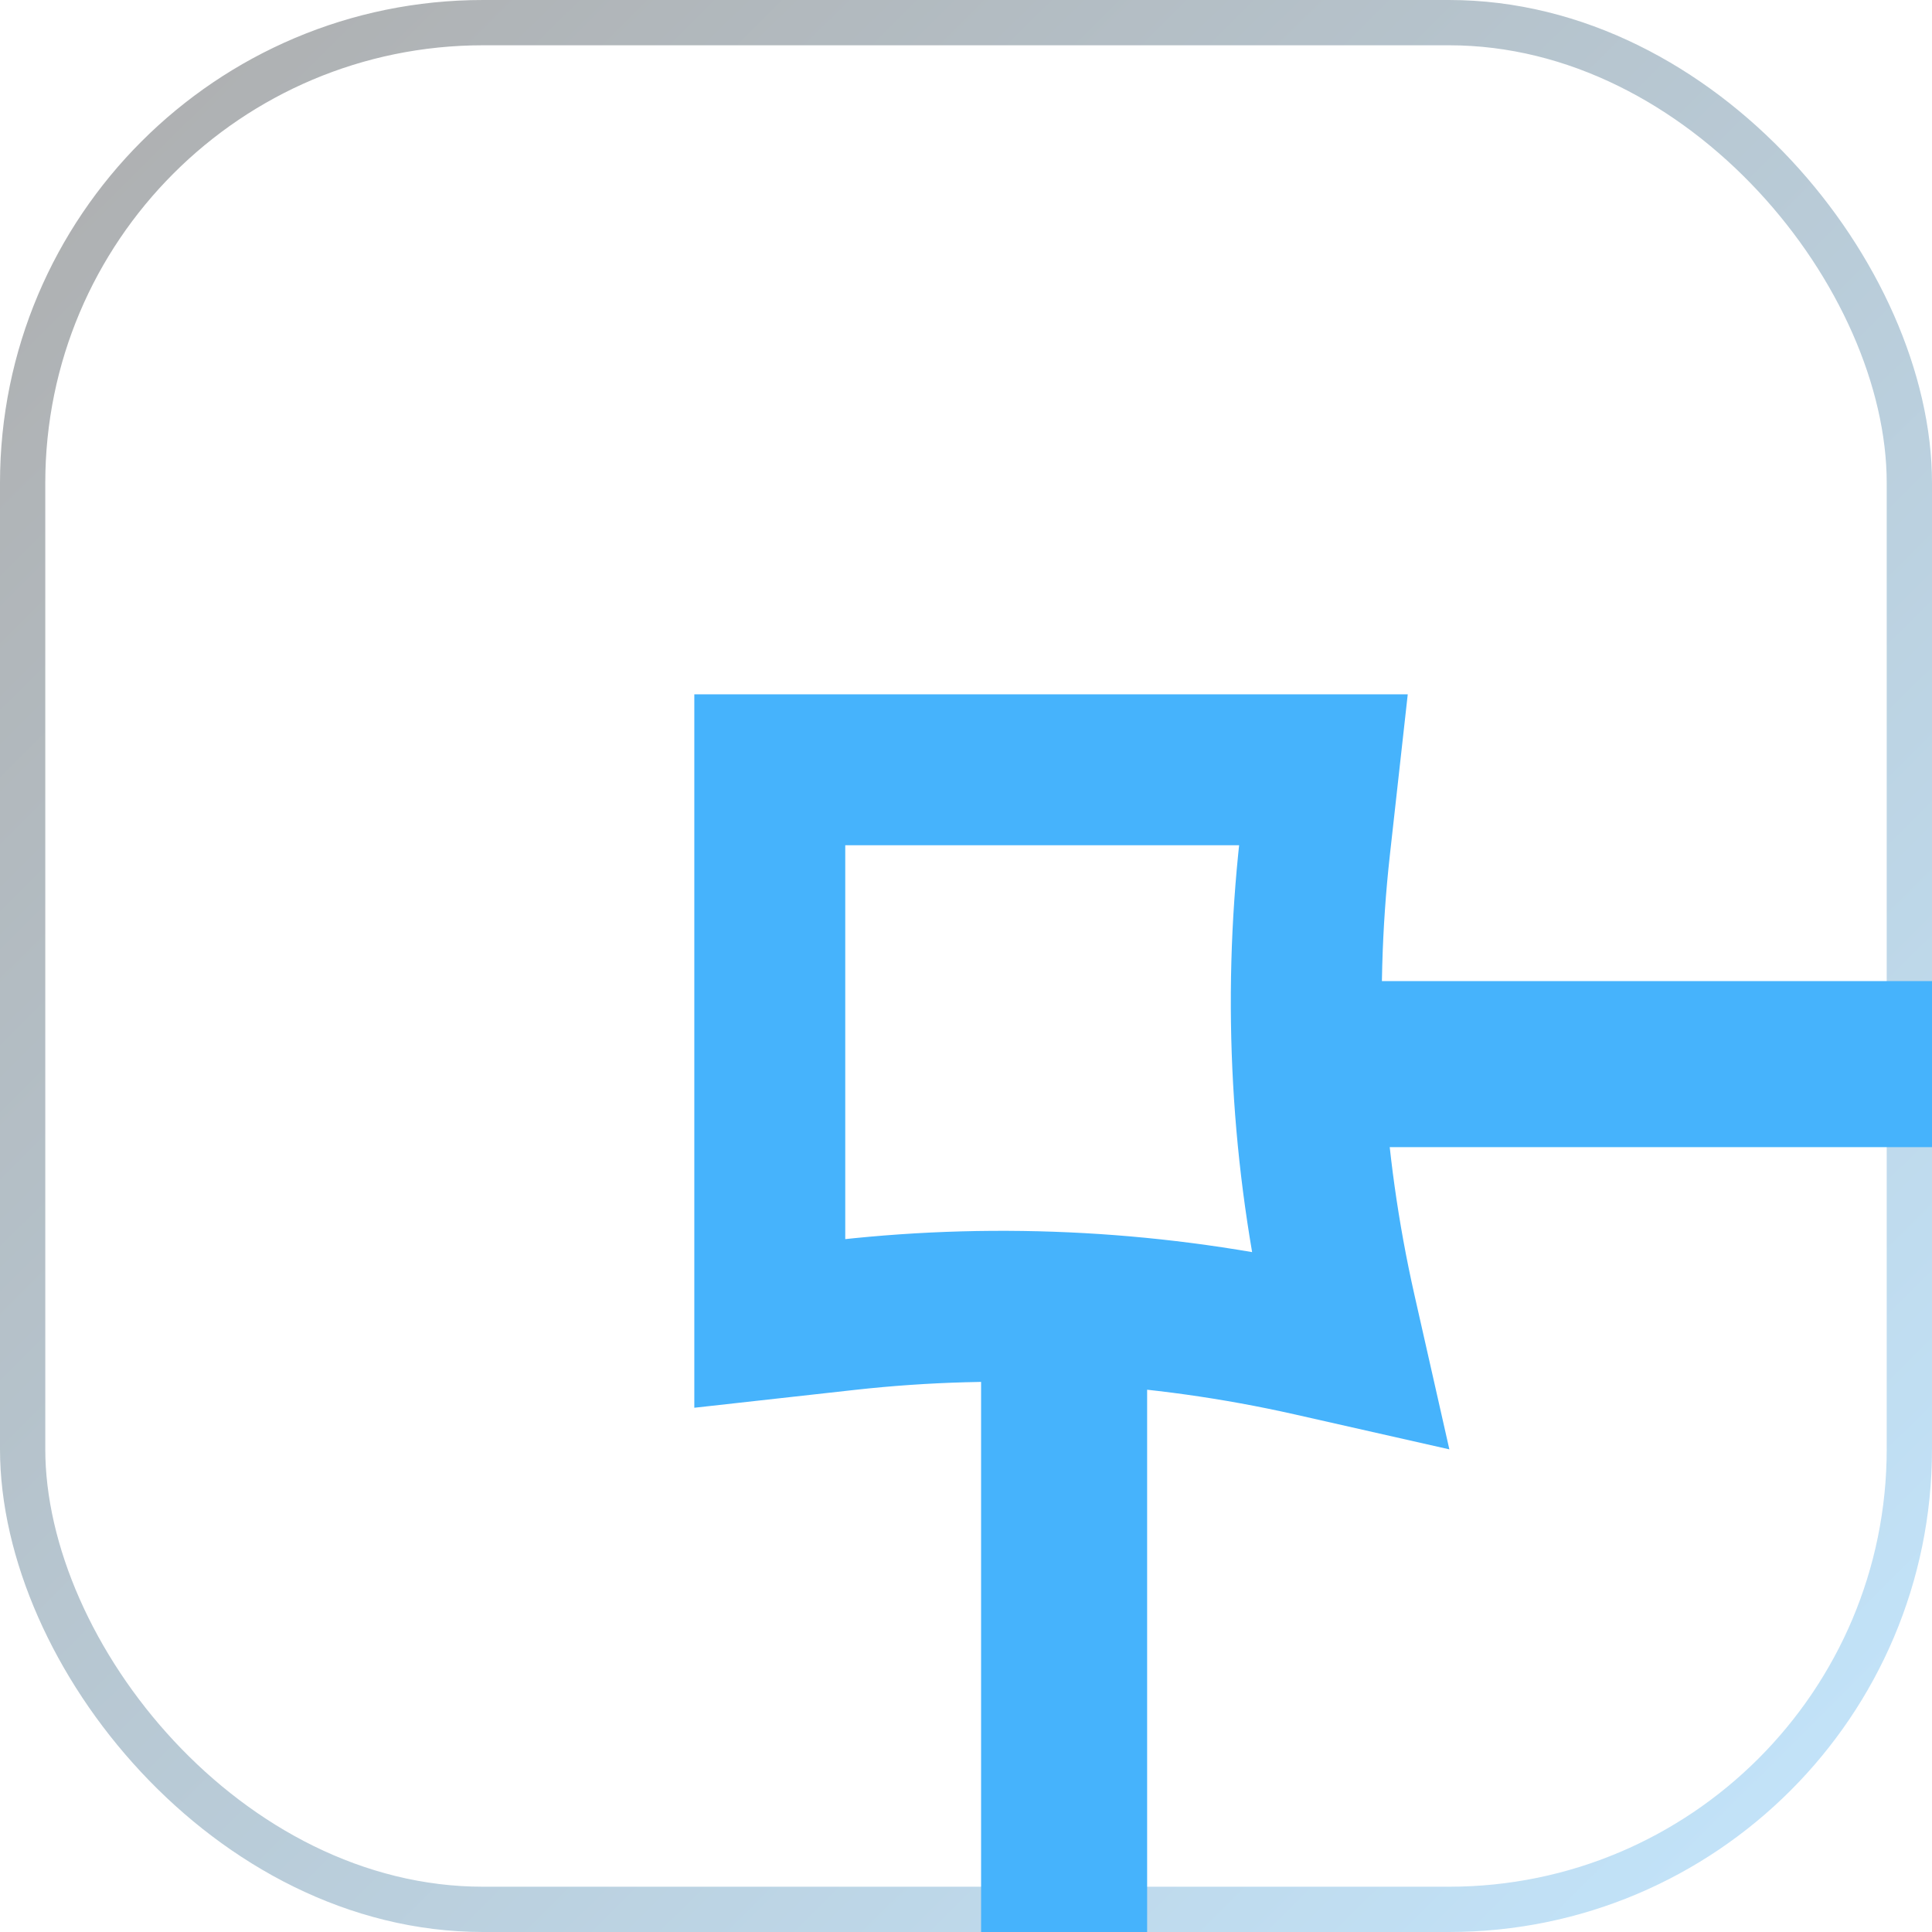 <svg width="64" height="64" viewBox="0 0 64 64" fill="none" xmlns="http://www.w3.org/2000/svg">
<rect width="64" height="64" rx="16" fill="white"/>
<rect x="0.75" y="0.75" width="62.5" height="62.5" rx="15.25" stroke="url(#paint0_linear_963_31)" stroke-opacity="0.32" stroke-width="1.5"/>
<g filter="url(#filter0_i_963_31)">
<path d="M29.5 40.25C29.5 39.56 30.06 39 30.75 39H33.75C34.44 39 35 39.56 35 40.25V64H29.5V40.25Z" fill="#46B3FC"/>
<path d="M40.25 35C39.56 35 39 34.44 39 33.75V30.75C39 30.06 39.56 29.5 40.25 29.5H64V35H40.25Z" fill="#46B3FC"/>
<path d="M22.5 22.5H40.84L40.557 25.044C39.986 30.189 40.276 35.394 41.416 40.444L41.7 41.7L40.444 41.416C35.394 40.276 30.189 39.986 25.044 40.557L22.5 40.84V22.5Z" fill="white" stroke="#46B3FC" stroke-width="5"/>
</g>
<defs>
<filter id="filter0_i_963_31" x="20" y="20" width="47" height="47" filterUnits="userSpaceOnUse" color-interpolation-filters="sRGB">
<feFlood flood-opacity="0" result="BackgroundImageFix"/>
<feBlend mode="normal" in="SourceGraphic" in2="BackgroundImageFix" result="shape"/>
<feColorMatrix in="SourceAlpha" type="matrix" values="0 0 0 0 0 0 0 0 0 0 0 0 0 0 0 0 0 0 127 0" result="hardAlpha"/>
<feOffset dx="3" dy="3"/>
<feGaussianBlur stdDeviation="1.5"/>
<feComposite in2="hardAlpha" operator="arithmetic" k2="-1" k3="1"/>
<feColorMatrix type="matrix" values="0 0 0 0 0.094 0 0 0 0 0.627 0 0 0 0 0.984 0 0 0 1 0"/>
<feBlend mode="normal" in2="shape" result="effect1_innerShadow_963_31"/>
</filter>
<linearGradient id="paint0_linear_963_31" x1="0.198" y1="4.76492e-06" x2="63.802" y2="64" gradientUnits="userSpaceOnUse">
<stop/>
<stop offset="1" stop-color="#46B3FC"/>
</linearGradient>
</defs>
</svg>
